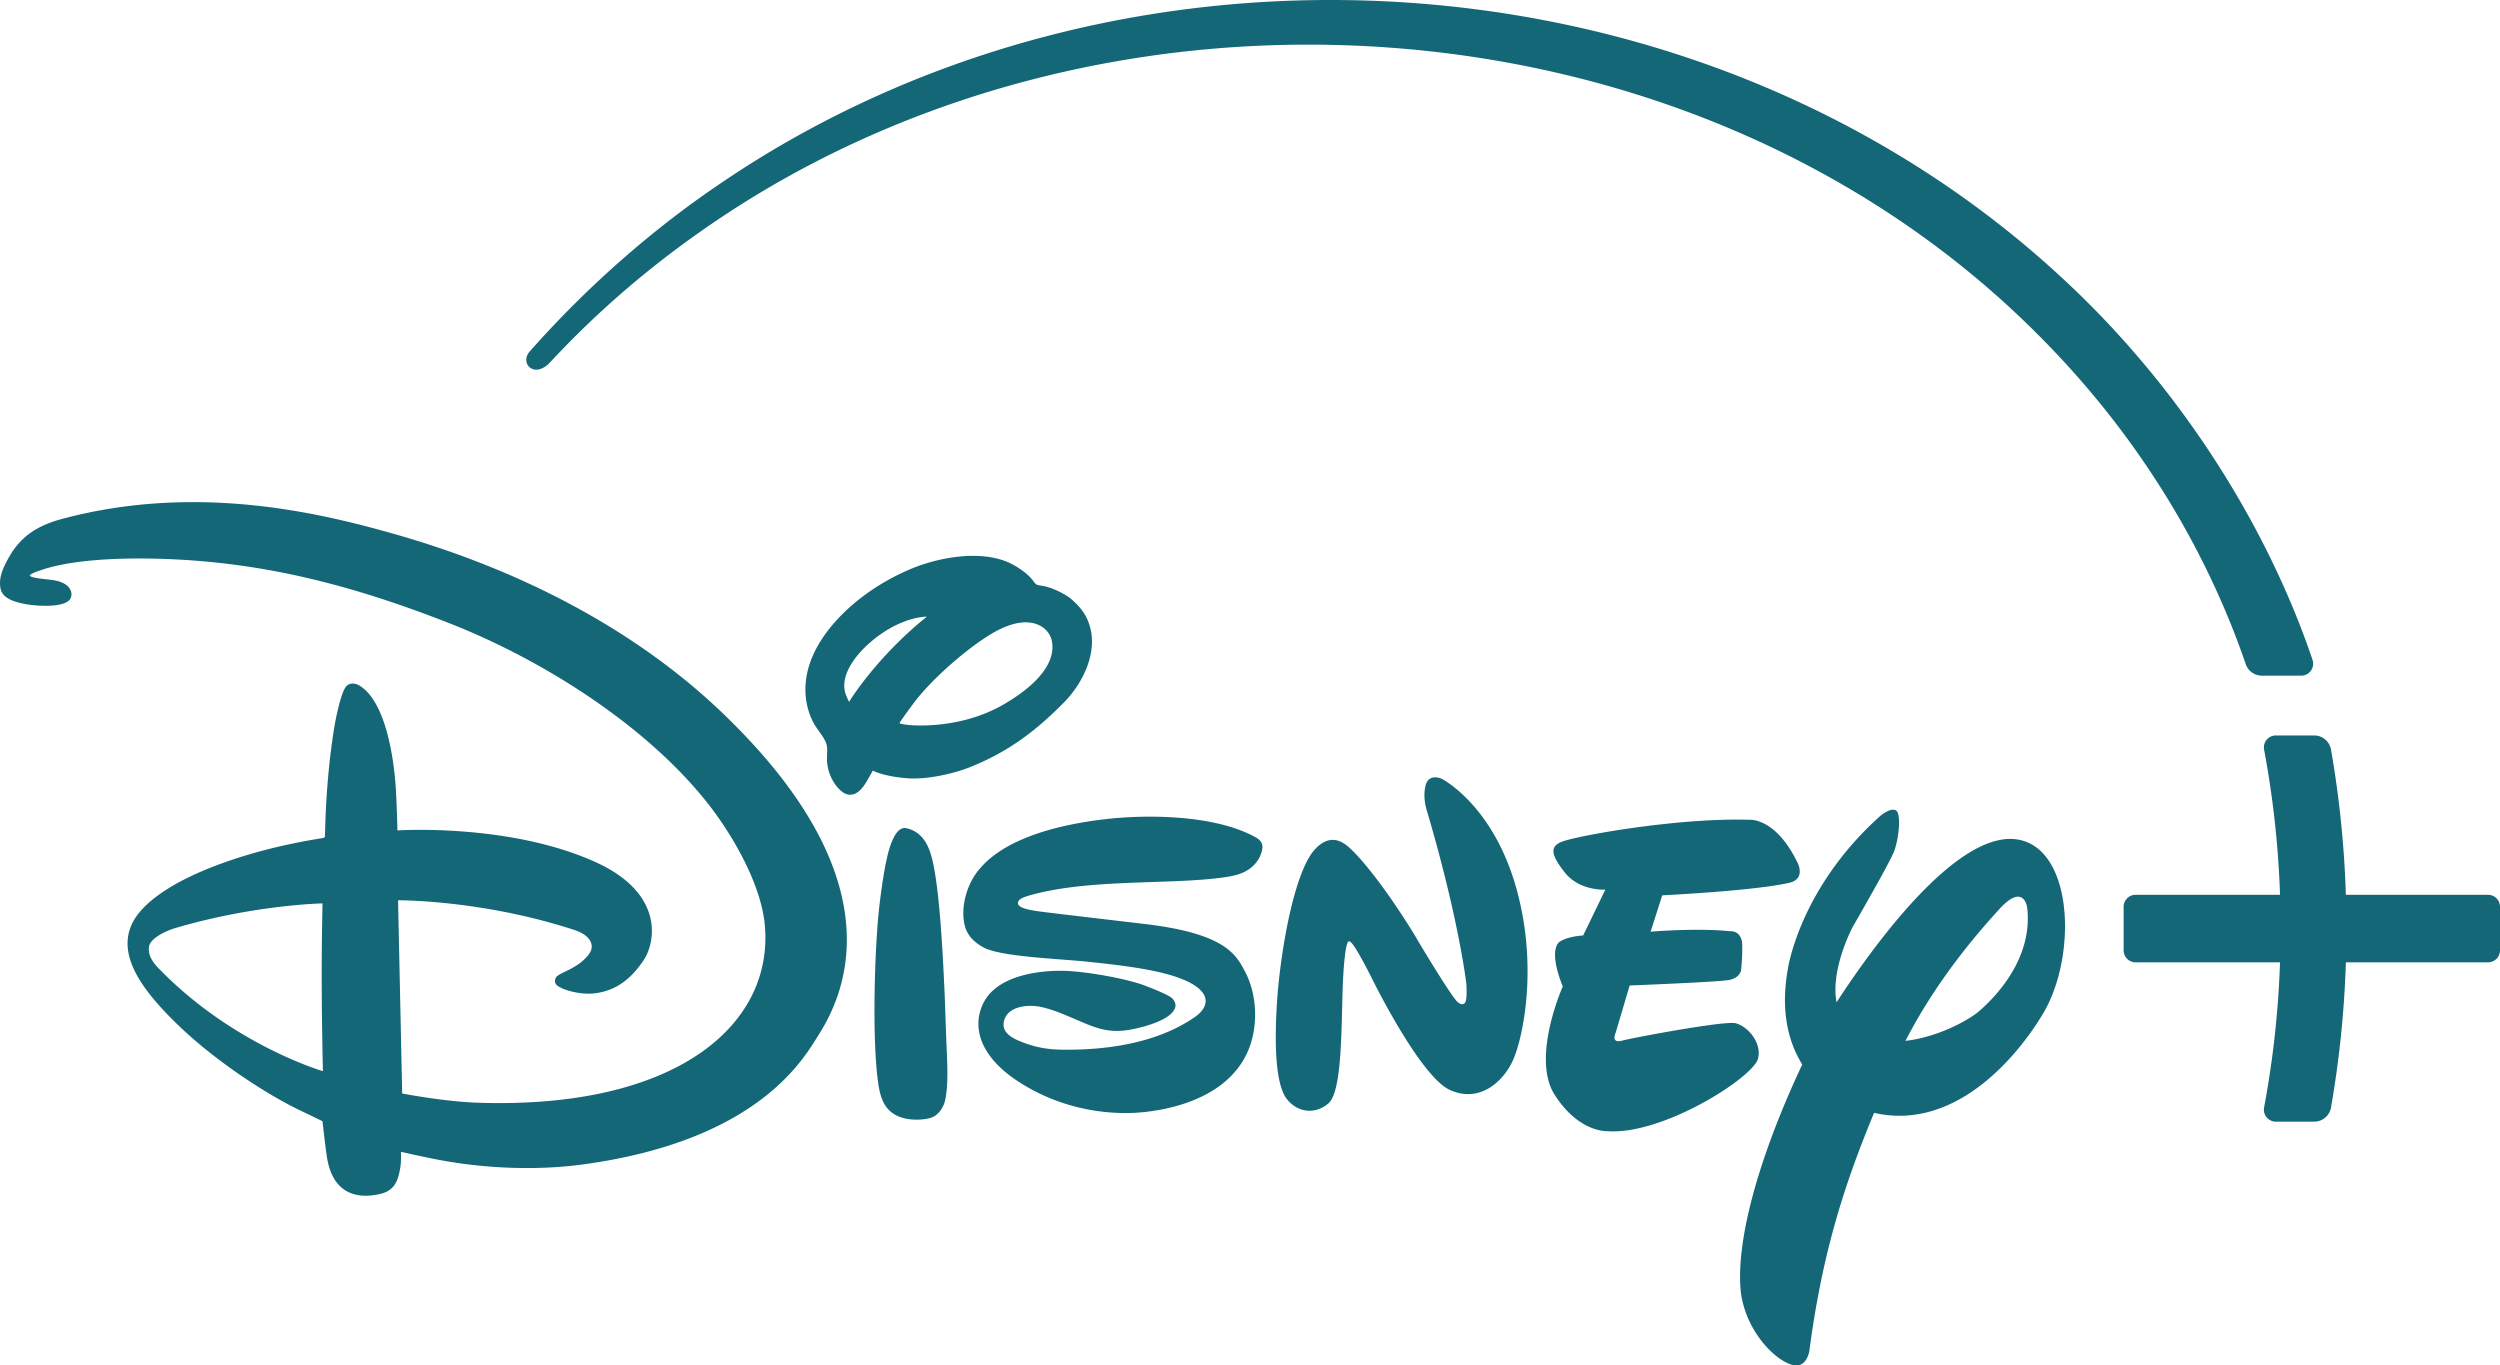 <svg xmlns="http://www.w3.org/2000/svg" width="736" height="402" fill="none" viewBox="0 0 736 402"><path fill="#146777" d="M115.516 157.048c-22.342-6.315-58.068-14.716-97.172-4.301-7.264 1.934-12.197 5.134-15.654 11.207-1.724 3.034-3.311 6.316-2.447 9.663.748 2.842 4.817 3.841 8.083 4.361 3.144.495 10.266.869 12.187-1.418 1-1.197 1.026-4.559-4.19-5.654-1.927-.404-7.168-.586-7.568-1.469 0 0 .182-.611 3.058-1.5 1.27-.393 10.59-4.225 36.056-3.402 30.283.974 56.734 8.057 84.707 19.057 27.371 10.763 58.129 30.229 76.17 53.406 6.824 8.769 15.295 23.177 16.413 35.308 2.704 29.462-26.108 54.324-84.607 52.33-9.998-.343-22.149-2.711-22.149-2.711l-1.214-56.879s24.753-.187 52.12 8.81c2.33.767 4.67 2.286 4.883 4.543.151 1.737-1.219 3.226-2.76 4.569-2.836 2.473-6.738 3.549-7.597 4.599-.622.757-.627 1.913.182 2.549 2.057 1.59 7.106 2.671 10.513 2.373 6.9-.611 11.49-4.594 14.957-9.814 3.695-5.563 5.798-19.709-13.86-28.73-25.41-11.667-58.62-9.471-58.62-9.471s-.171-7.713-.515-12.847c-.571-8.421-2.907-24.974-10.59-29.745-1.405-.863-3.129-.964-4.099.343-1.491 1.944-2.957 9.35-3.28 11.273-2.892 17.22-2.74 32.663-2.892 32.88a1.8 1.8 0 0 1-.298.277c-.303.192-18.667 2.383-36.394 10.051-7.077 3.06-17.196 8.583-20.265 15.691-3.958 9.172 3.003 19.213 14.755 30.33 9.953 9.415 24.627 19.325 35.5 24.454 2.77 1.307 6.025 2.918 6.025 2.918s.702 6.572 1.268 10.369c2.043 13.686 12.491 11.692 15.372 11.106 4.681-.954 5.58-4.064 6.227-7.668.354-1.969.208-4.816.208-4.816s7.076 1.63 11.828 2.493c13.819 2.55 28.832 2.989 41.843 1.217 52.038-7.103 65.15-31.587 69.295-38.125 7.203-11.368 22.483-43.041-23.545-90.056-10.514-10.743-40.908-40.326-101.944-57.576zM46.797 285.184c-1.89-1.949-3.346-4.059-2.901-6.608.424-2.459 5.247-4.63 7.683-5.346 23.474-6.912 43.37-7.265 43.37-7.265s-.187 8.411-.228 16.917c-.076 16.114.349 32.47.349 32.47s-26.477-7.703-48.273-30.173zm238.422-59.201c11.004-4.307 19.501-10.486 28.104-19.28 5.025-5.104 9.432-13.499 7.815-21.147-.809-3.801-2.548-6.422-5.727-9.158-1.582-1.358-5.207-3.276-8.153-3.862-.855-.171-1.765-.237-2.134-.474-.419-.268-.753-.818-1.162-1.328-1.926-2.443-5.752-4.781-8.502-5.725-8.442-2.918-19.704-.717-27.392 2.519-8.128 3.438-15.624 8.477-21.321 14.575-14.947 16.003-8.38 28.679-7.051 31.042 1.132 1.999 3.23 4.155 3.69 6.245.278 1.241.03 2.867.081 4.336.106 3.367 1.572 6.84 4.104 9.077 1.815 1.595 4.423 2.07 7.047-1.903.879-1.333 2.345-4.044 2.345-4.044s3.048 1.762 10.413 2.277c5.489.383 13.011-1.267 17.843-3.15m-35.262-19.34s-.51-1.066-.839-1.868c-2.265-5.624 2.735-11.965 7.299-15.852 8.886-7.562 16.448-7.381 16.448-7.381s-1.809 1.449-3.311 2.762c-12.97 11.333-19.597 22.339-19.597 22.339m19.451-.207c5.434-6.997 15.492-15.68 22.508-19.86 5.495-3.277 10.241-4.175 13.785-2.62 2.102.923 3.786 2.827 4.074 5.376.94 7.89-8.179 14.484-14.275 18.038-13.855 8.072-30.242 6.244-30.662 5.512-.06-.192 3.316-4.796 4.575-6.446zm329.877 42.88c-17.636-12.222-46.089 26.534-58.605 45.752-1.865-9.783 4.762-22.197 4.762-22.197s10.625-18.376 12.131-22.106c1.451-3.756 2.295-11.475.47-12.242-1.658-.763-4.519 1.711-4.519 1.711-23.863 21.39-27.199 45.122-27.199 45.122-2.255 12.777.379 21.753 4.251 28.033-13.264 28.225-19.754 52.845-18.026 67.399 1.608 11.081 9.559 19.093 14.381 20.784 4.873 2.03 5.737-3.821 5.737-3.821 3.948-30.108 10.843-50.236 19.057-70.131 24.874 5.709 43.592-18.477 50.218-30.032 3.898-6.937 5.995-16.2 5.995-24.914 0-9.925-2.734-19.133-8.653-23.363zm-16.211 47.994c-2.856 2.706-12.308 8.017-22.109 9.117 9.341-18.083 20.941-31.39 27.371-38.488 7.481-8.416 8.462-.772 8.462-.772 1.744 14.852-9.079 26.029-13.729 30.148zm-65.509 14.317c1.188-4.523-2.932-9.481-6.657-10.405-3.478-.717-30.172 4.281-33.362 5.139-3.432.919-1.9-2.302-1.9-2.302l4.124-13.938s25.476-.979 29.186-1.6c3.428-.616 3.635-3.034 3.635-3.034s.44-3.988.313-7.714c-.374-3.988-3.568-3.62-3.568-3.62-9.852-1.029-23.394.132-23.394.132l3.417-10.698s27.099-1.317 37.405-3.69c5.293-1.247 2.179-6.437 2.179-6.437-6.425-12.832-13.83-12.11-13.83-12.11-21.316-.712-52.291 4.932-55.668 6.603-3.159 1.433-2.815 3.811 1.305 8.996 4.422 5.462 11.863 4.952 11.863 4.952l-6.531 13.494c-5.332.374-7.162 2.035-7.162 2.035-3.074 3.276 1.167 12.959 1.167 12.959s-9.255 20.733-2.542 31.683c7.208 11.495 15.735 10.944 15.735 10.944 16.226 1.182 42.869-15.786 44.29-21.389zm-93.144-82.368s-3.776-1.762-4.731 1.999c-.96 3.721.465 7.689.465 7.689 9.397 31.839 11.53 50.649 11.53 50.649s.435 5.533-.642 5.841c-.753.57-1.592-.217-1.592-.217-1.077.04-11.379-17.22-11.379-17.22l-2.001-3.382c-11.338-18.27-18.207-24.495-18.207-24.495-1.608-1.504-5.732-5.638-10.873.061-5.146 5.735-9.169 24.156-10.792 41.472-1.38 17.28-.329 27.114 2.194 31.264 2.78 4.2 8.138 5.634 12.556 2.034 4.67-3.584 3.791-26.382 4.529-38.069.707-11.742 1.865-9.642 1.865-9.642 1.031-.278 6.379 10.465 6.379 10.465s14.093 28.816 22.943 33.081c8.968 4.256 16.181-2.594 18.91-9.011 2.775-6.462 7.491-27.836.47-51.523-7.066-23.681-21.629-30.996-21.629-30.996zm-146.43 60.978c-.364-7.88-1.305-28.003-3.508-37.095-.956-3.912-2.538-7.481-6.395-8.95a8 8 0 0 0-1.294-.374c-2.411-.469-3.796 2.853-4.448 4.503-1.905 4.887-3.28 16.559-3.654 20.199-1.133 11.025-2.053 37.155-.137 50.467.804 5.579 2.644 9.203 8.29 10.369 2.29.475 6.46.384 8.295-.787 1.602-.995 2.719-2.933 3.093-4.599 1.036-4.639.632-11.217.425-16.165-.248-5.841-.394-11.661-.662-17.568zm91.131-44.026c-12.182-6.467-32.234-6.482-44.638-4.942-12.814 1.585-29.964 5.578-37.289 16.094-2.795 4.013-4.433 10.182-3.149 15.205.728 2.792 2.74 4.912 5.661 6.432 5.192 2.701 22.509 3.276 30.228 4.104 7.274.777 20.669 2.07 28.054 5.149 0 0 6.99 2.434 6.945 6.422-.015 1.969-1.491 3.539-2.988 4.604-10.958 7.754-26.021 9.955-39.416 9.738-4.54-.061-8.28-.778-12.89-2.751-1.961-.859-4.509-2.424-4.165-5.099.551-4.286 5.454-5.341 9.351-4.973 2.174.197 5.014 1.126 7.148 1.959 8.593 3.387 12.51 6.24 20.072 5.089 2.82-.429 12.596-2.545 13.911-6.568.328-.98-.142-2.04-.865-2.772-1.031-1.055-6.91-3.337-8.507-3.917-5.757-2.045-16.67-3.918-22.736-4.15-7.956-.283-18.9 1.343-23.439 7.941-4.089 5.947-5.009 17.916 15.291 27.988 9.437 4.68 20.866 6.759 31.41 5.603 6.025-.691 23.378-3.387 29.939-17.174 3.528-7.416 3.184-17.321-.617-24.358-2.497-4.639-5.55-10.813-28.195-13.661-3.619-.454-30.258-3.533-32.704-3.917-1.355-.212-7.592-.949-5.404-3.327.617-.686 2.507-1.191 3.604-1.504 13.987-3.817 31.739-3.383 46.423-4.205 3.281-.202 10.741-.652 14.35-1.798 3.438-1.07 6.273-3.498 7.067-7.269.394-2.004-.566-2.948-2.447-3.948zm363.355 17.215h-41.853a304 304 0 0 0-4.378-42.744 5.03 5.03 0 0 0-4.953-4.165H670.01a3.528 3.528 0 0 0-3.462 4.18 283 283 0 0 1 4.691 42.729h-42.521a3.527 3.527 0 0 0-3.523 3.534v12.817a3.527 3.527 0 0 0 3.523 3.534h42.521a283.5 283.5 0 0 1-4.691 42.729 3.528 3.528 0 0 0 3.462 4.18h11.283a5.03 5.03 0 0 0 4.953-4.165 304 304 0 0 0 4.378-42.744h41.853a3.527 3.527 0 0 0 3.523-3.534V266.96a3.527 3.527 0 0 0-3.523-3.534M156.156 108.307c1.658 1.151 3.984.298 5.647-1.484 14.355-15.453 30.06-28.892 47.949-41.093C327.118-14.331 499.413-2.695 600.225 98.766c33.113 33.157 51.341 68.747 60.904 96.72a5.04 5.04 0 0 0 4.762 3.428h11.575c2.406 0 4.115-2.368 3.341-4.655-12.546-37.105-36.839-77.834-72.136-110.956C502.855-16.244 331.439-27.31 211.996 54.083c-19.542 13.181-38.957 30.063-56.017 49.357-1.683 1.904-1.112 3.973.172 4.867z"/></svg>